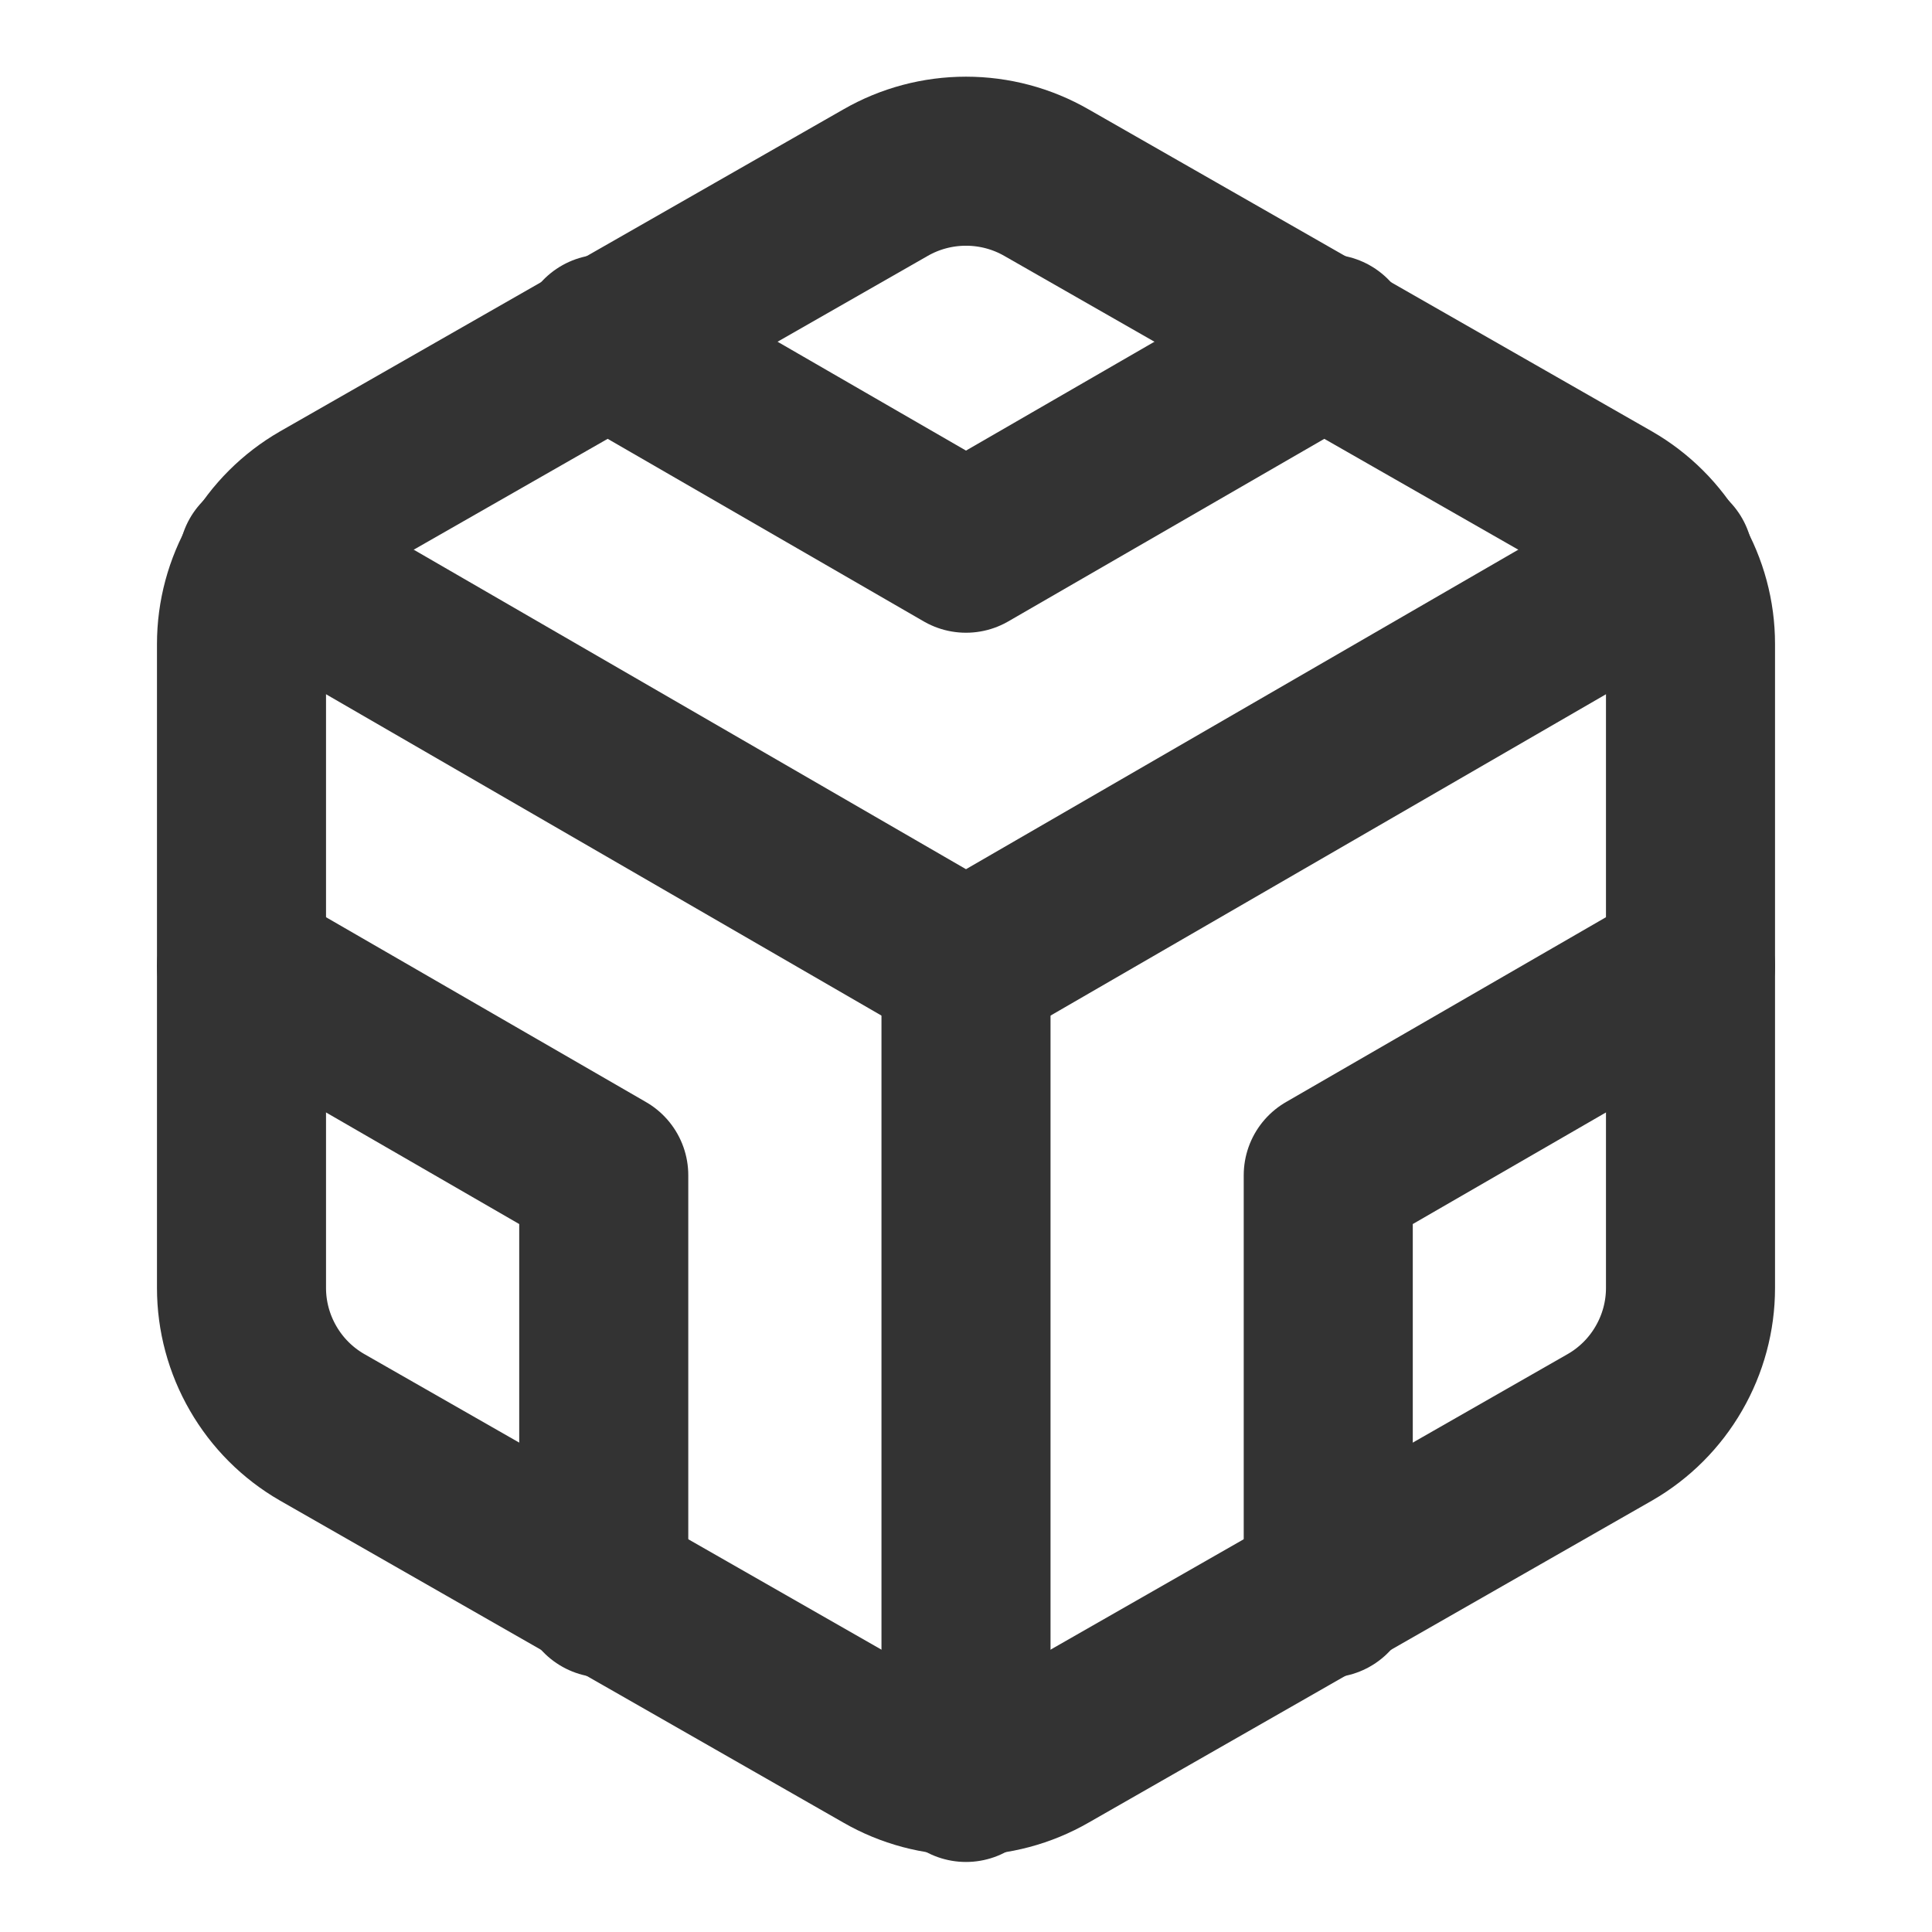 <svg width="16" height="16" viewBox="0 0 16 16" fill="none" xmlns="http://www.w3.org/2000/svg">
<path d="M14 5.333V10.667C14 10.9 13.938 11.13 13.821 11.332C13.704 11.535 13.536 11.703 13.333 11.82L8.667 14.487C8.464 14.604 8.234 14.665 8 14.665C7.766 14.665 7.536 14.604 7.333 14.487L2.667 11.82C2.464 11.703 2.296 11.535 2.179 11.332C2.062 11.13 2 10.9 2 10.667V5.333C2 5.099 2.062 4.87 2.179 4.667C2.296 4.465 2.464 4.297 2.667 4.18L7.333 1.513C7.536 1.396 7.766 1.335 8 1.335C8.234 1.335 8.464 1.396 8.667 1.513L13.333 4.18C13.536 4.297 13.704 4.465 13.821 4.667C13.938 4.87 14 5.099 14 5.333Z" stroke="#333333" stroke-width="1.4" stroke-linecap="round" stroke-linejoin="round"/>
<path d="M5 2.807L8 4.54L11 2.807" stroke="#333333" stroke-width="1.4" stroke-linecap="round" stroke-linejoin="round"/>
<path d="M5 13.193V9.733L2 8" stroke="#333333" stroke-width="1.4" stroke-linecap="round" stroke-linejoin="round"/>
<path d="M14 8L11 9.733V13.193" stroke="#333333" stroke-width="1.4" stroke-linecap="round" stroke-linejoin="round"/>
<path d="M2.18 4.64L8 8.007L13.82 4.64" stroke="#333333" stroke-width="1.4" stroke-linecap="round" stroke-linejoin="round"/>
<path d="M8 14.72V8" stroke="#333333" stroke-width="1.4" stroke-linecap="round" stroke-linejoin="round"/>
</svg>
